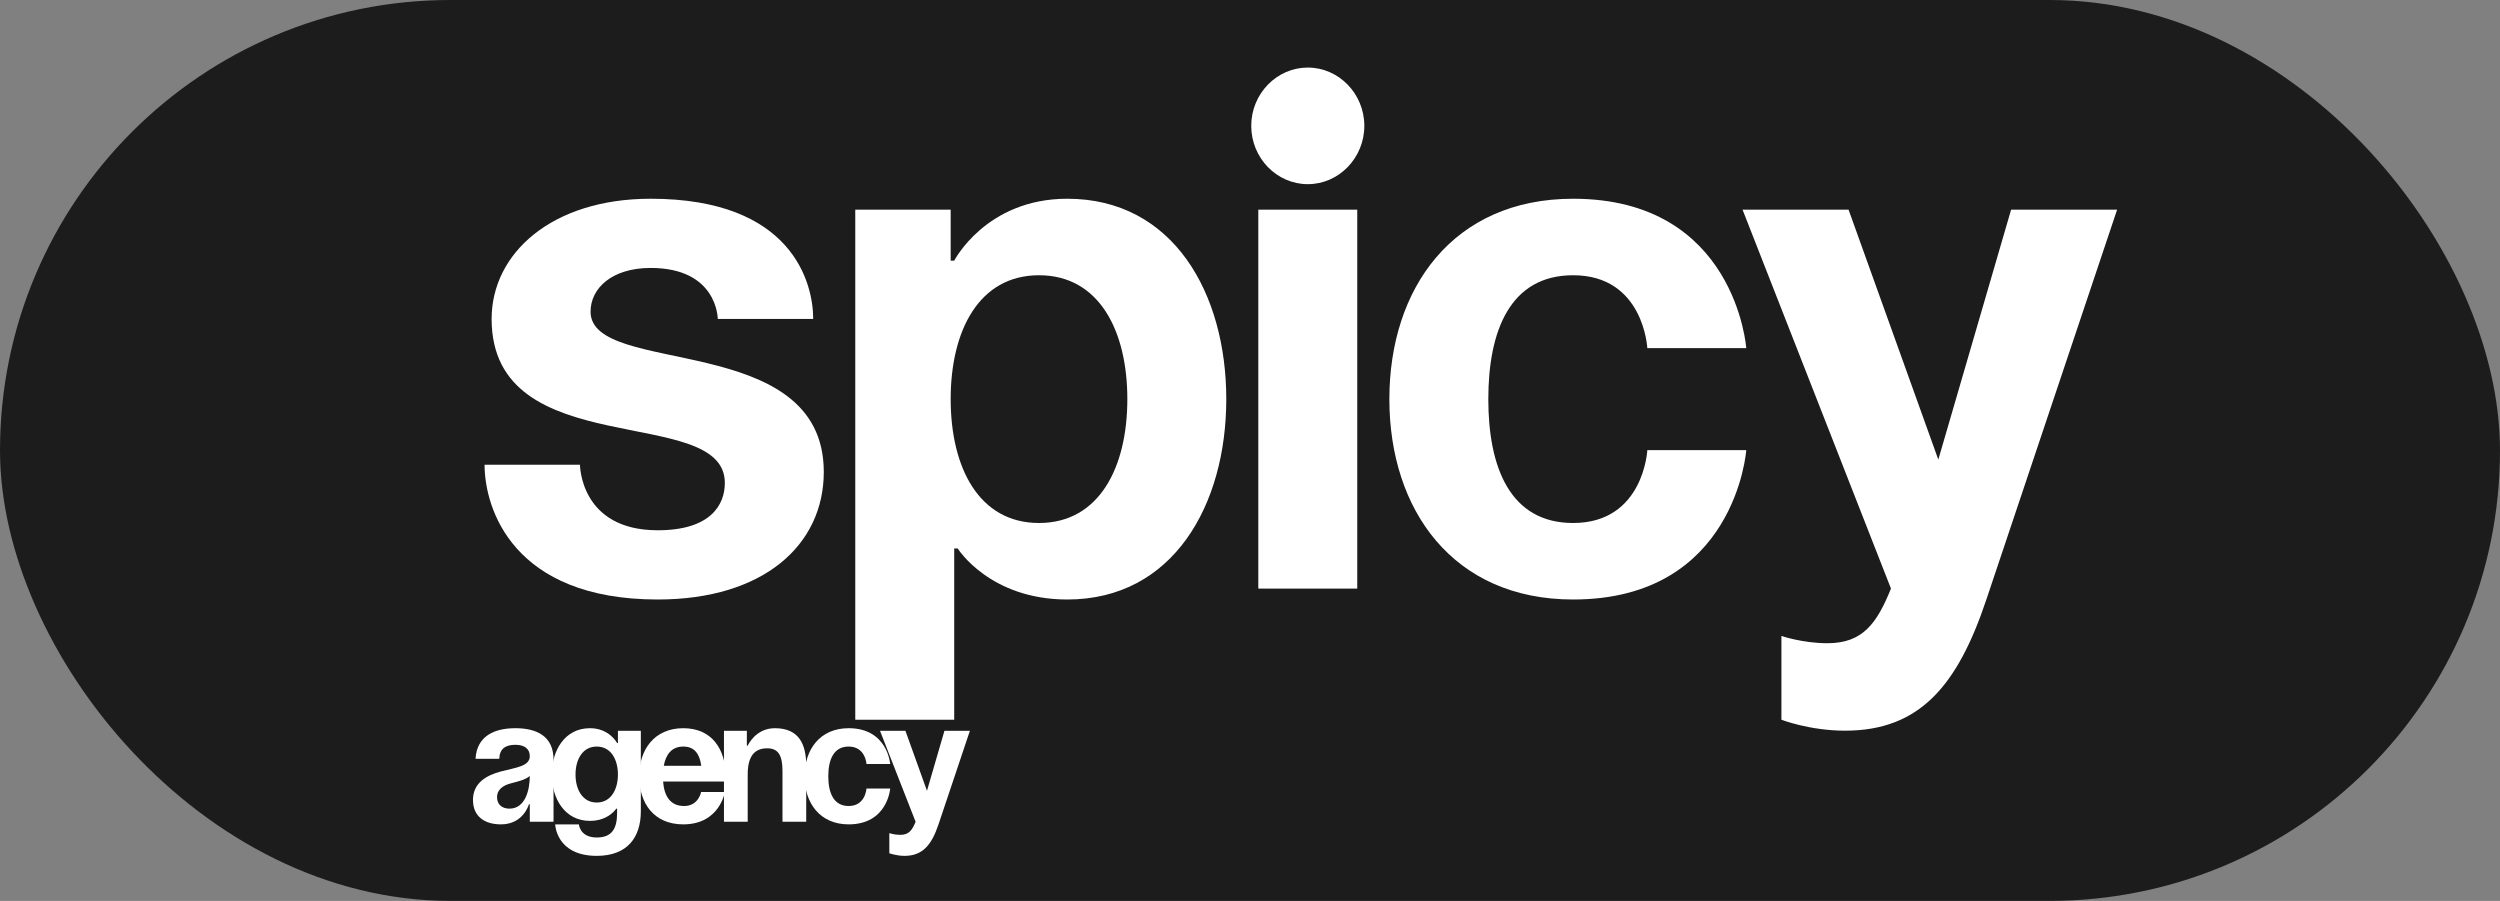 <svg width="111" height="40" viewBox="0 0 111 40" fill="none" xmlns="http://www.w3.org/2000/svg">
<rect x="0" y="0" width="111" height="40" fill="#808080" stroke="none"/>
<g id="Group 1596">
<rect id="Rectangle 40083" width="111" height="40" rx="20" fill="#1C1C1C"/>
<g id="Vector">
<path d="M21.515 20.633H25.751C25.751 20.633 25.751 23.544 29.202 23.544C31.556 23.544 32.183 22.412 32.183 21.442C32.183 17.883 21.828 20.633 21.828 14.162C21.828 11.25 24.496 8.824 28.889 8.824C35.164 8.824 36.106 12.544 36.106 14.162H31.869C31.869 14.162 31.869 11.897 28.889 11.897C27.163 11.897 26.221 12.803 26.221 13.838C26.221 16.75 36.576 14.647 36.576 20.956C36.576 24.192 33.909 26.618 29.202 26.618C22.77 26.618 21.515 22.574 21.515 20.633Z" fill="white"/>
<path d="M37.974 31.956V9.309H42.21V11.574H42.367C42.367 11.574 43.779 8.824 47.387 8.824C52.094 8.824 54.447 13.03 54.447 17.721C54.447 22.412 52.094 26.618 47.387 26.618C43.935 26.618 42.523 24.353 42.523 24.353H42.367V31.956H37.974ZM42.21 17.721C42.21 20.762 43.465 23.221 46.132 23.221C48.799 23.221 50.054 20.762 50.054 17.721C50.054 14.68 48.799 12.221 46.132 12.221C43.465 12.221 42.21 14.68 42.21 17.721Z" fill="white"/>
<path d="M60.262 9.309V26.133H55.869V9.309H60.262ZM55.555 5.588C55.555 4.165 56.685 3 58.066 3C59.446 3 60.576 4.165 60.576 5.588C60.576 7.012 59.446 8.177 58.066 8.177C56.685 8.177 55.555 7.012 55.555 5.588Z" fill="white"/>
<path d="M61.688 17.721C61.688 12.803 64.512 8.824 69.846 8.824C77.063 8.824 77.534 15.456 77.534 15.456H73.141C73.141 15.456 72.984 12.221 69.846 12.221C67.053 12.221 66.081 14.68 66.081 17.721C66.081 20.762 67.053 23.221 69.846 23.221C72.984 23.221 73.141 19.986 73.141 19.986H77.534C77.534 19.986 77.063 26.618 69.846 26.618C64.512 26.618 61.688 22.639 61.688 17.721Z" fill="white"/>
<path d="M94 9.309L88.195 26.618C86.909 30.468 85.214 32.442 81.919 32.442C80.35 32.442 79.095 31.956 79.095 31.956V28.236C79.095 28.236 80.037 28.559 81.135 28.559C82.704 28.559 83.331 27.686 83.959 26.133L77.369 9.309H82.076L86.061 20.406L89.293 9.309H94Z" fill="white"/>
<path d="M22.167 33.691H21.113C21.173 32.658 21.979 32.332 22.883 32.332C23.824 32.332 24.577 32.681 24.577 33.729V36.486H23.523V35.709H23.485C23.485 35.709 23.244 36.602 22.243 36.602C21.527 36.602 21 36.261 21 35.515C21 34.762 21.602 34.42 22.25 34.25C22.905 34.079 23.523 34.024 23.523 33.574C23.523 33.256 23.297 33.069 22.883 33.069C22.431 33.069 22.182 33.256 22.167 33.691ZM23.523 34.452C23.35 34.614 22.996 34.7 22.694 34.778C22.355 34.863 22.069 35.042 22.069 35.399C22.069 35.709 22.28 35.904 22.619 35.904C23.335 35.904 23.523 35.049 23.523 34.452Z" fill="white"/>
<path d="M28.453 32.448V36.02C28.453 37.185 27.85 38 26.495 38C24.688 38 24.65 36.602 24.65 36.602H25.704C25.704 36.602 25.742 37.185 26.495 37.185C27.165 37.185 27.399 36.797 27.399 36.098V35.904H27.361C27.361 35.904 27.022 36.447 26.194 36.447C25.064 36.447 24.499 35.438 24.499 34.389C24.499 33.341 25.064 32.332 26.194 32.332C27.06 32.332 27.399 32.992 27.399 32.992H27.436V32.448H28.453ZM27.436 34.389C27.436 33.737 27.135 33.147 26.495 33.147C25.855 33.147 25.553 33.737 25.553 34.389C25.553 35.042 25.855 35.632 26.495 35.632C27.135 35.632 27.436 35.042 27.436 34.389Z" fill="white"/>
<path d="M28.38 34.467C28.38 33.287 29.05 32.332 30.338 32.332C31.626 32.332 32.221 33.287 32.221 34.467C32.221 34.56 32.213 34.7 32.213 34.7H29.442C29.487 35.321 29.743 35.787 30.376 35.787C31.016 35.787 31.129 35.166 31.129 35.166H32.183C32.183 35.166 31.957 36.602 30.338 36.602C29.02 36.602 28.38 35.647 28.38 34.467ZM30.338 33.147C29.818 33.147 29.562 33.504 29.472 34.001H31.136C31.068 33.504 30.858 33.147 30.338 33.147Z" fill="white"/>
<path d="M32.144 36.486V32.448H33.16V33.108H33.198C33.198 33.108 33.537 32.332 34.403 32.332C35.495 32.332 35.796 33.069 35.796 34.001V36.486H34.742V34.234C34.742 33.535 34.554 33.225 34.064 33.225C33.499 33.225 33.198 33.574 33.198 34.389V36.486H32.144Z" fill="white"/>
<path d="M35.722 34.467C35.722 33.287 36.4 32.332 37.68 32.332C39.412 32.332 39.525 33.923 39.525 33.923H38.471C38.471 33.923 38.433 33.147 37.68 33.147C37.01 33.147 36.776 33.737 36.776 34.467C36.776 35.197 37.01 35.787 37.68 35.787C38.433 35.787 38.471 35.011 38.471 35.011H39.525C39.525 35.011 39.412 36.602 37.68 36.602C36.4 36.602 35.722 35.647 35.722 34.467Z" fill="white"/>
<path d="M43.063 32.448L41.67 36.602C41.361 37.526 40.954 38 40.164 38C39.787 38 39.486 37.883 39.486 37.883V36.991C39.486 36.991 39.712 37.068 39.975 37.068C40.352 37.068 40.502 36.859 40.653 36.486L39.072 32.448H40.201L41.158 35.111L41.933 32.448H43.063Z" fill="white"/>
</g>
</g>
</svg>

